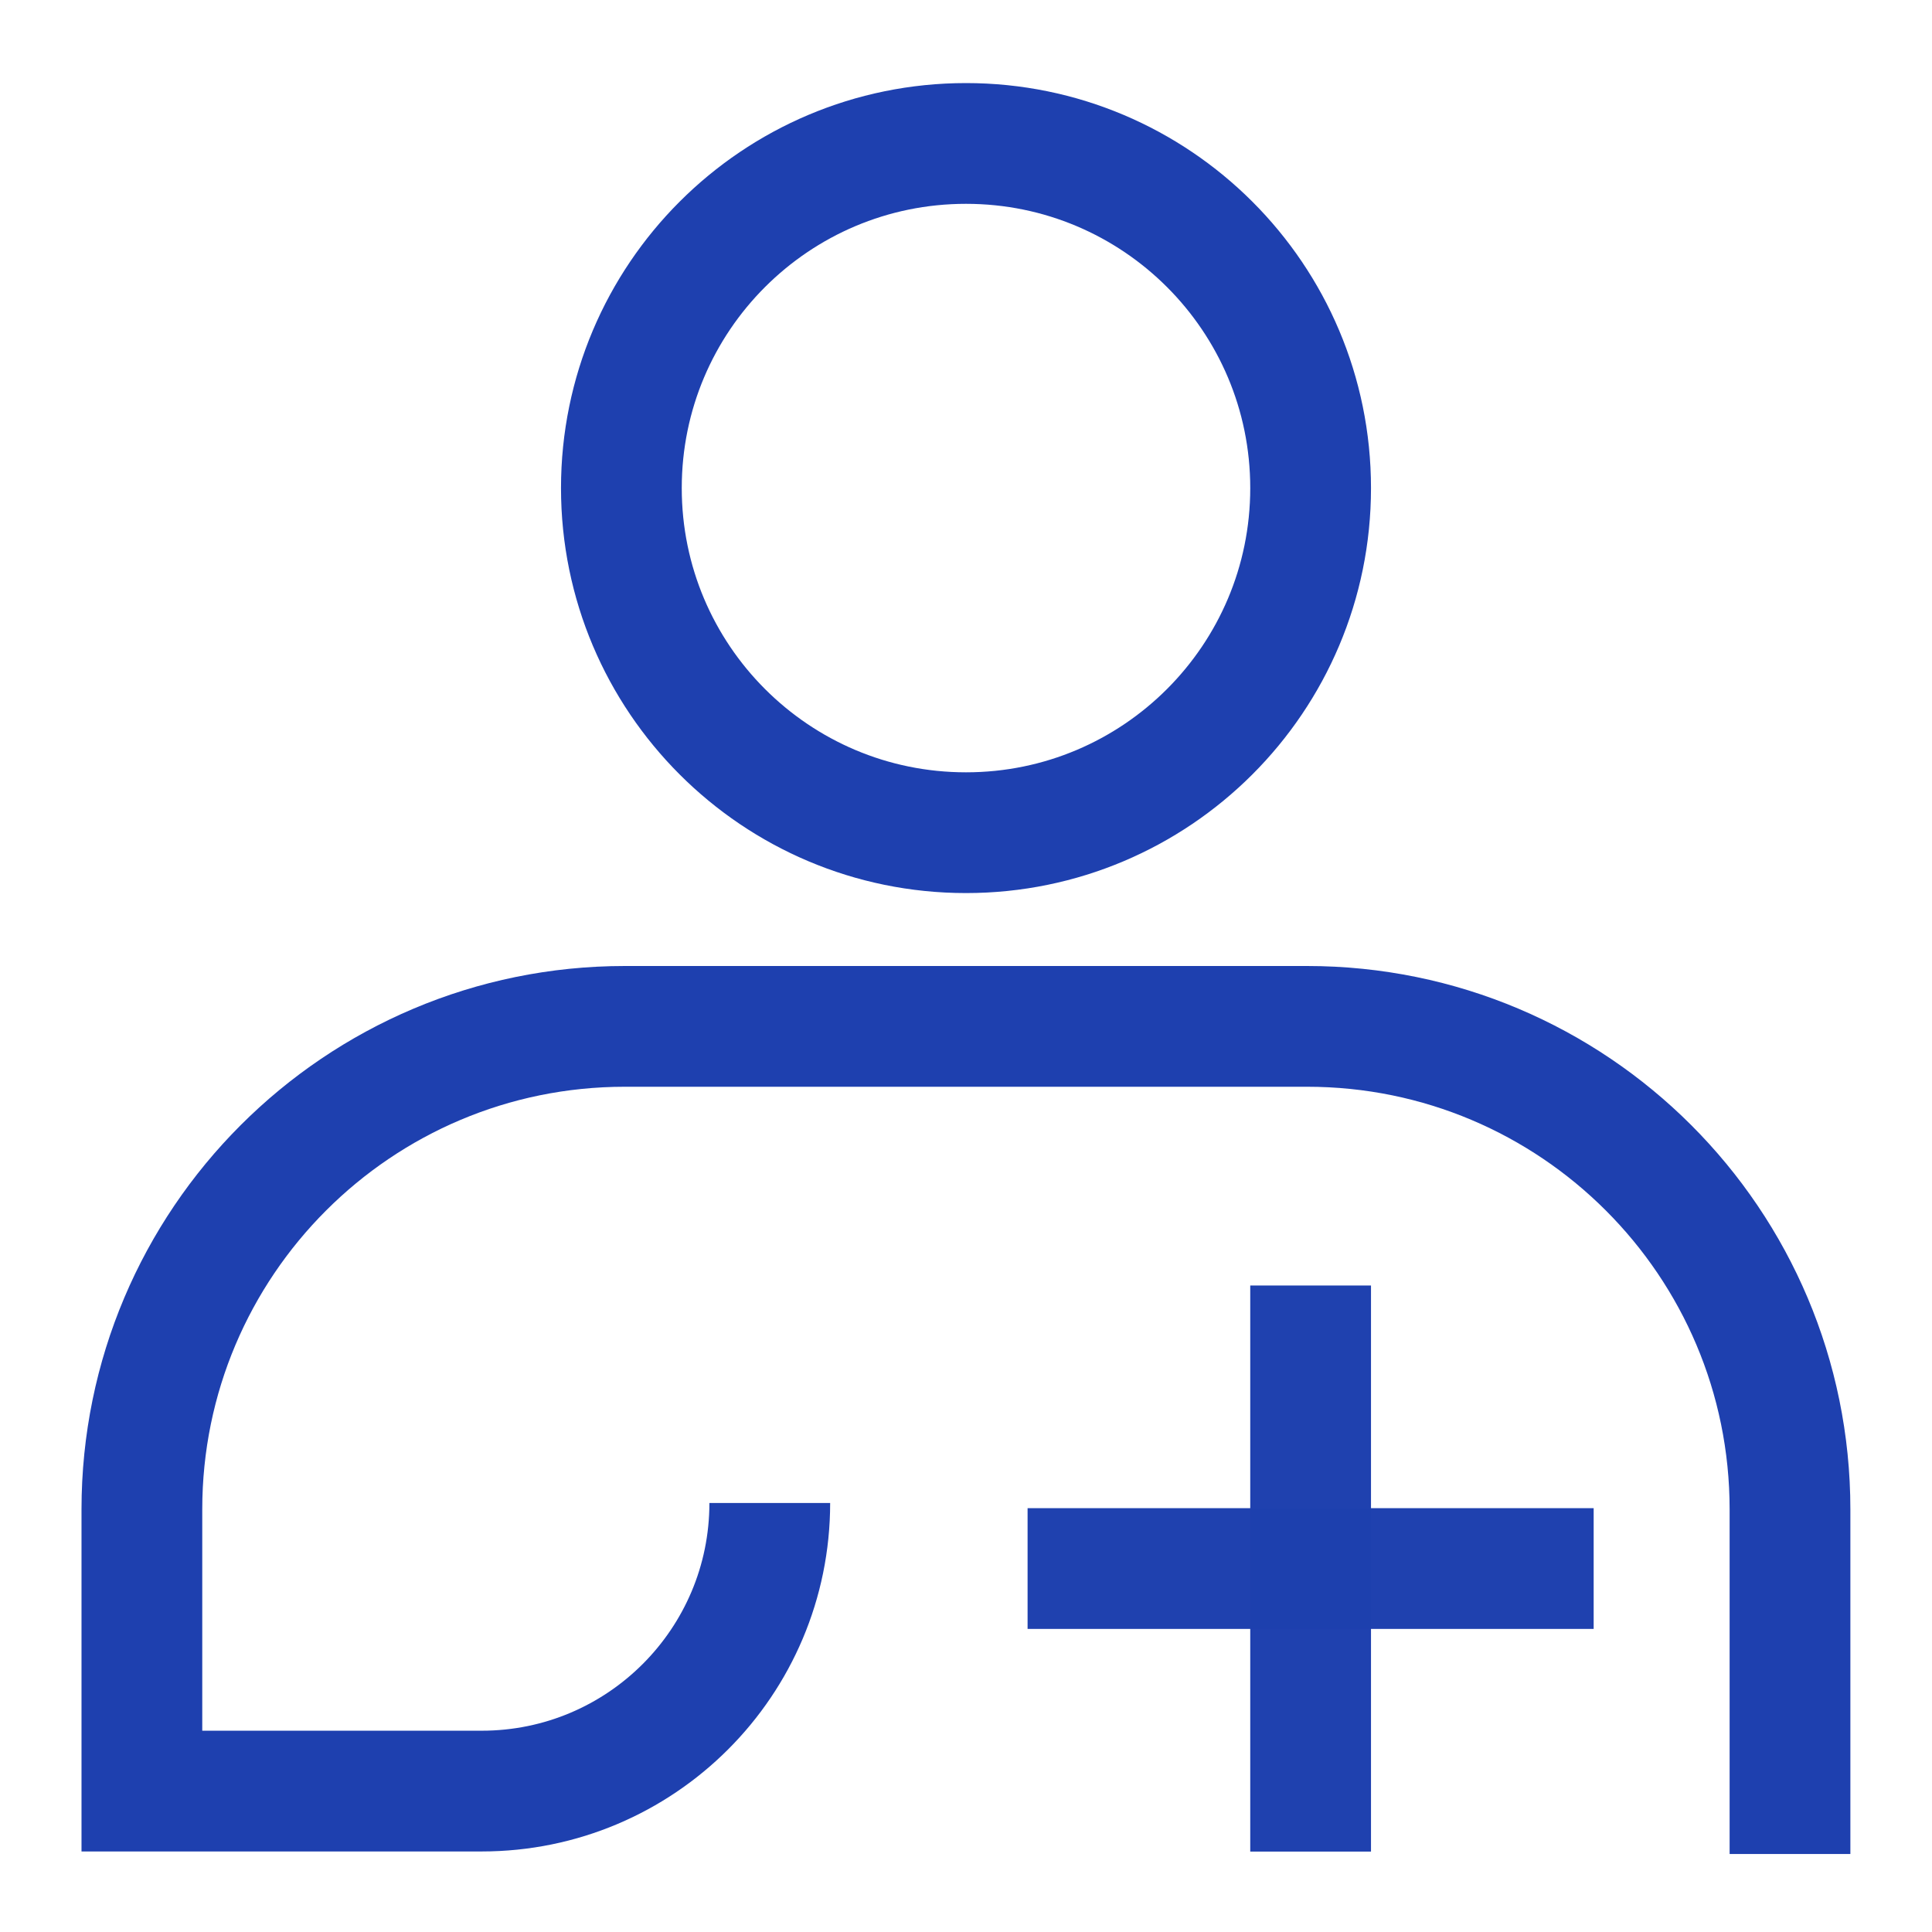 <svg width="16" height="16" viewBox="0 0 16 16" fill="none" xmlns="http://www.w3.org/2000/svg">
<path d="M6.375 12.447C6.375 13.765 5.307 14.833 3.989 14.833H3.708H1.175V12.5C1.175 10.291 2.966 8.5 5.175 8.5H10.824C13.034 8.5 14.824 10.291 14.824 12.5V15.354" stroke="#1E40AF"/>
<path d="M10.854 10.646V15.334" stroke="#1E40AF" stroke-opacity="0.99"/>
<path d="M13.198 12.99H8.51" stroke="#1E40AF" stroke-opacity="0.99"/>
<path d="M8 6.896C9.576 6.896 10.854 5.618 10.854 4.042C10.854 2.465 9.576 1.188 8 1.188C6.424 1.188 5.146 2.465 5.146 4.042C5.146 5.618 6.424 6.896 8 6.896Z" stroke="#1E40AF"/>
</svg>
